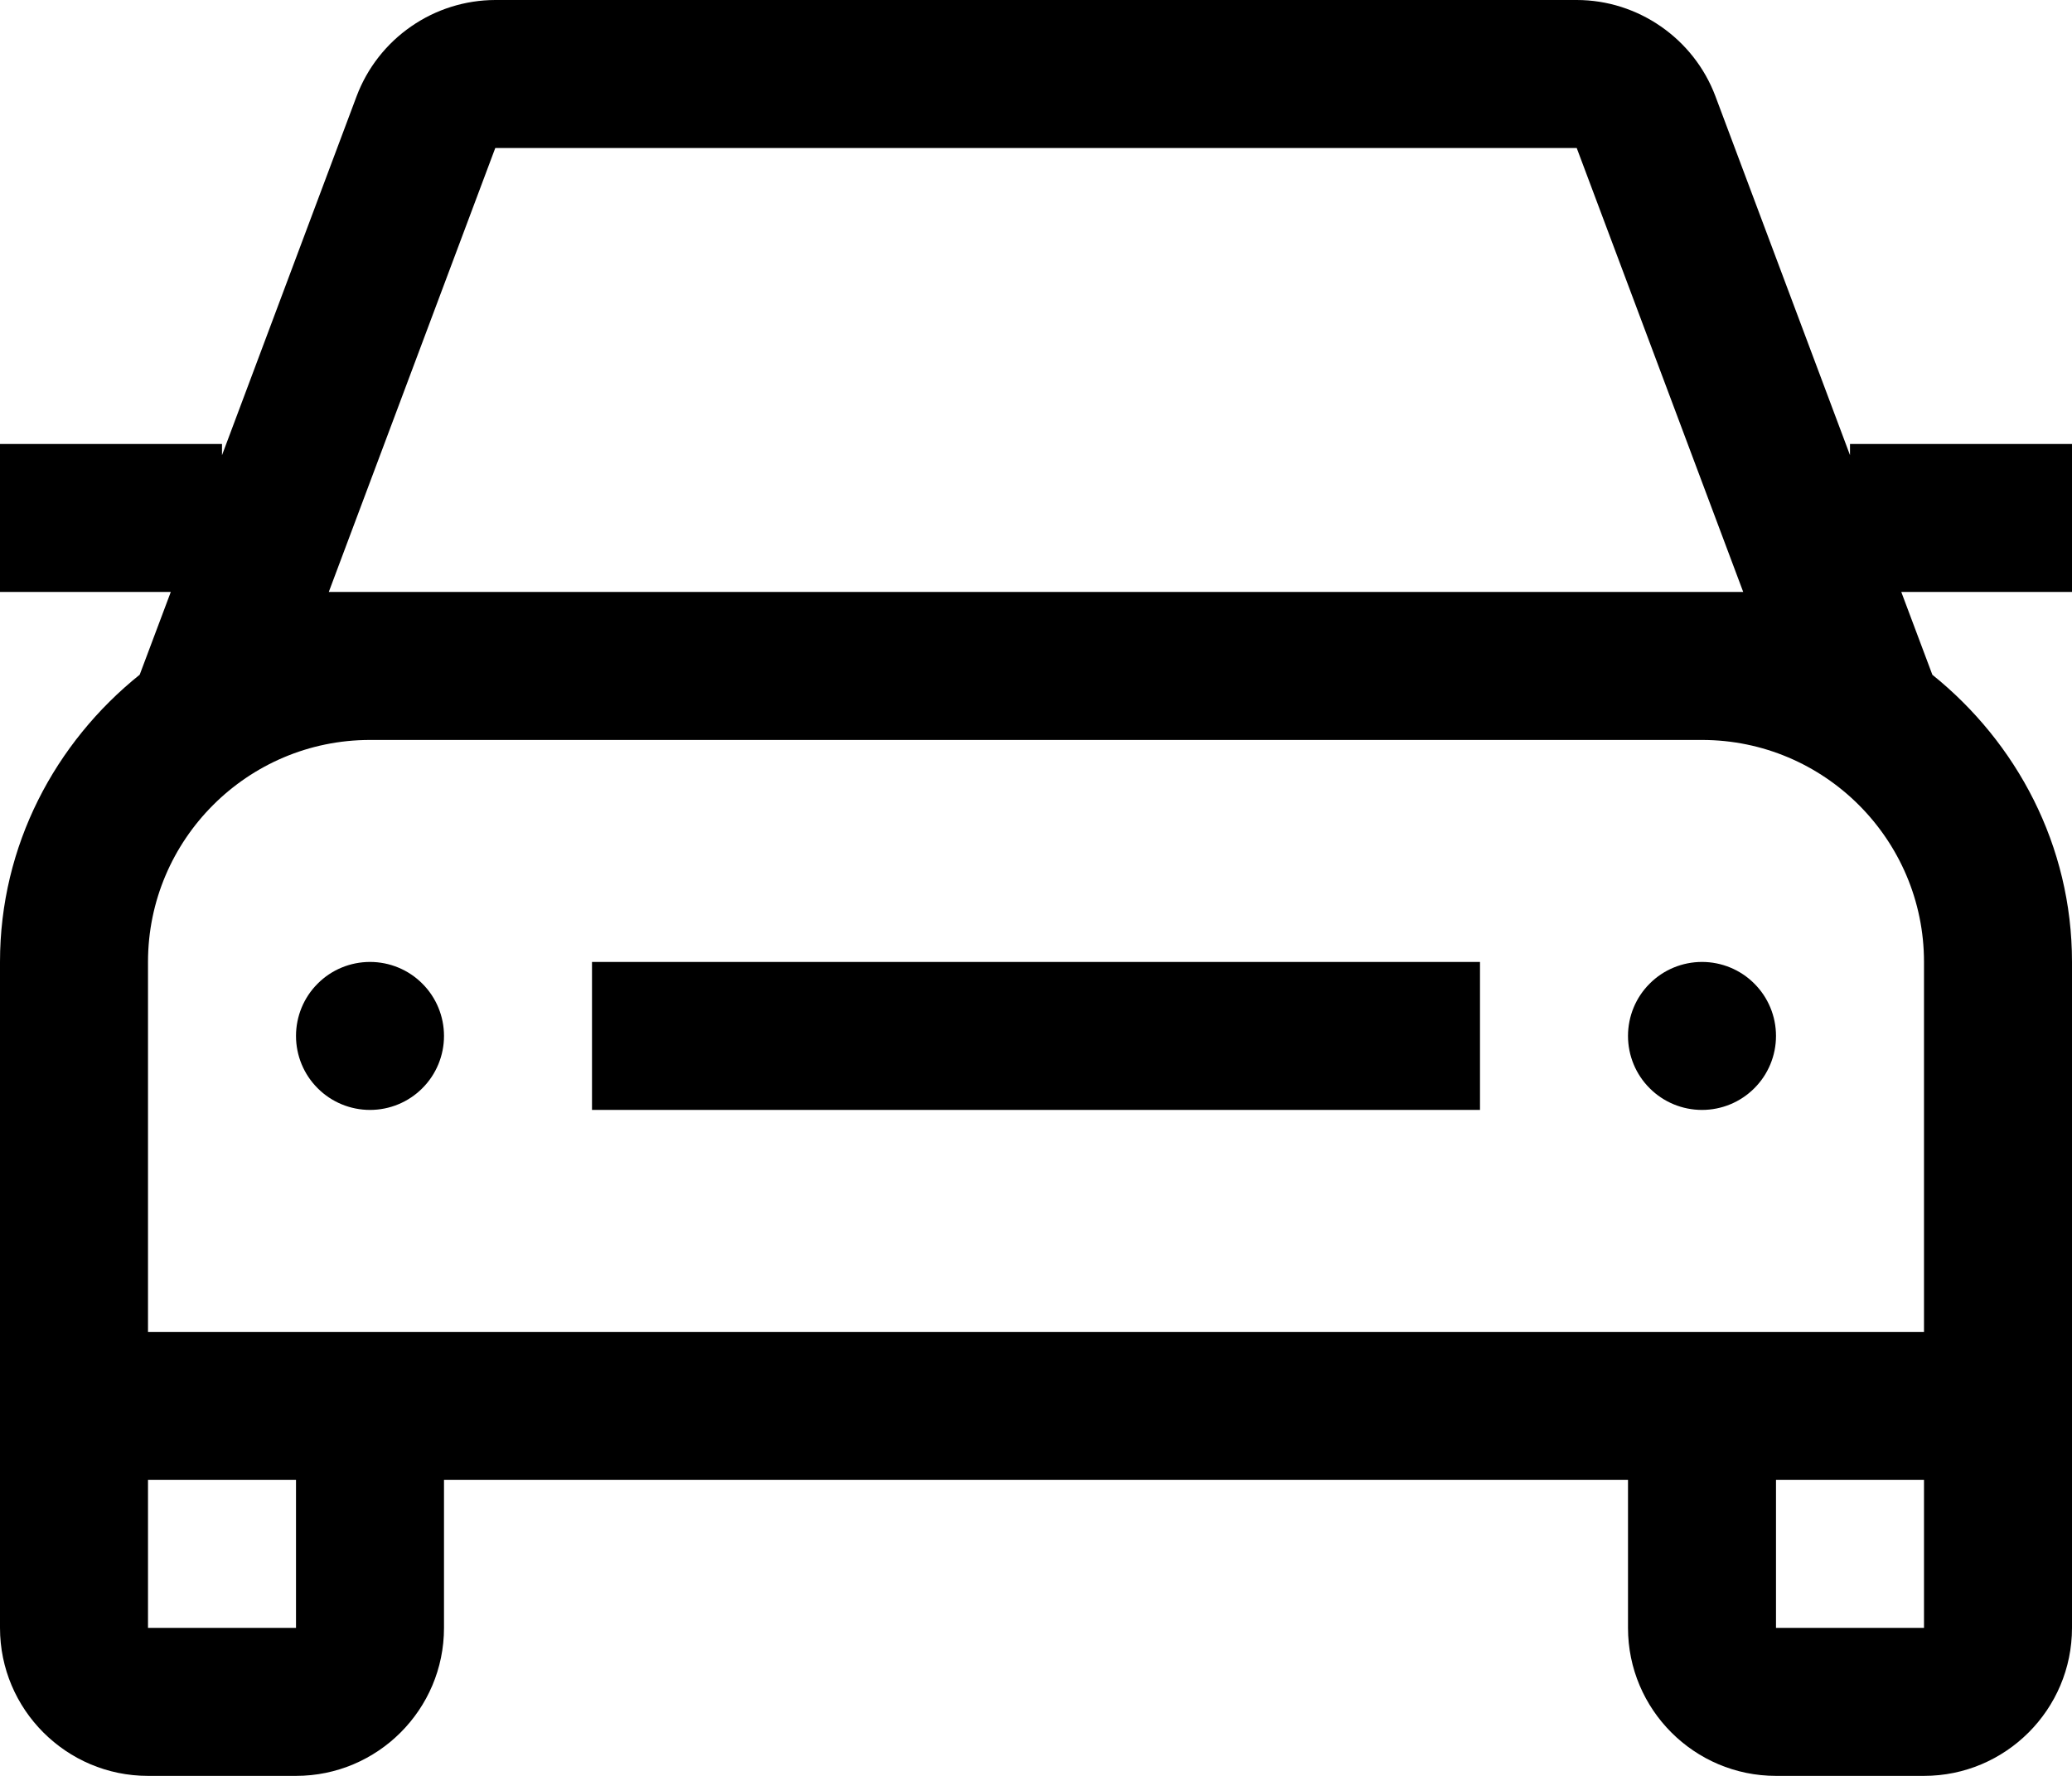 <svg width="28" height="24" viewBox="0 0 28 24" fill="none" xmlns="http://www.w3.org/2000/svg">
<path d="M24 14C24 14.265 23.895 14.52 23.707 14.707C23.52 14.895 23.265 15 23 15C22.735 15 22.48 14.895 22.293 14.707C22.105 14.52 22 14.265 22 14C22 13.735 22.105 13.48 22.293 13.293C22.48 13.105 22.735 13 23 13C23.265 13 23.52 13.105 23.707 13.293C23.895 13.48 24 13.735 24 14ZM5 13C4.735 13 4.48 13.105 4.293 13.293C4.105 13.48 4 13.735 4 14C4 14.265 4.105 14.52 4.293 14.707C4.48 14.895 4.735 15 5 15C5.265 15 5.52 14.895 5.707 14.707C5.895 14.52 6 14.265 6 14C6 13.735 5.895 13.48 5.707 13.293C5.52 13.105 5.265 13 5 13ZM25.693 8L26.113 9.119C27.253 10.036 28 11.426 28 13V22C28 23.103 27.103 24 26 24H24C22.897 24 22 23.103 22 22V20H6V22C6 23.103 5.103 24 4 24H2C0.897 24 0 23.103 0 22V13C0 11.425 0.746 10.035 1.888 9.118L2.308 8H0V6H3V6.152L4.82 1.298C4.964 0.917 5.22 0.59 5.555 0.358C5.889 0.126 6.286 0.001 6.693 0H21.307C22.136 0 22.887 0.521 23.18 1.297L25 6.151V6H28V8H25.693ZM4 20H2V22H4V20ZM26 20H24V22H26V20ZM26 18V13C26 11.346 24.654 10 23 10H5C3.346 10 2 11.346 2 13V18H26ZM23 8H23.557L21.307 2H6.693L4.443 8H23ZM8 15H20V13H8V15Z" fill="black"/>
</svg>
